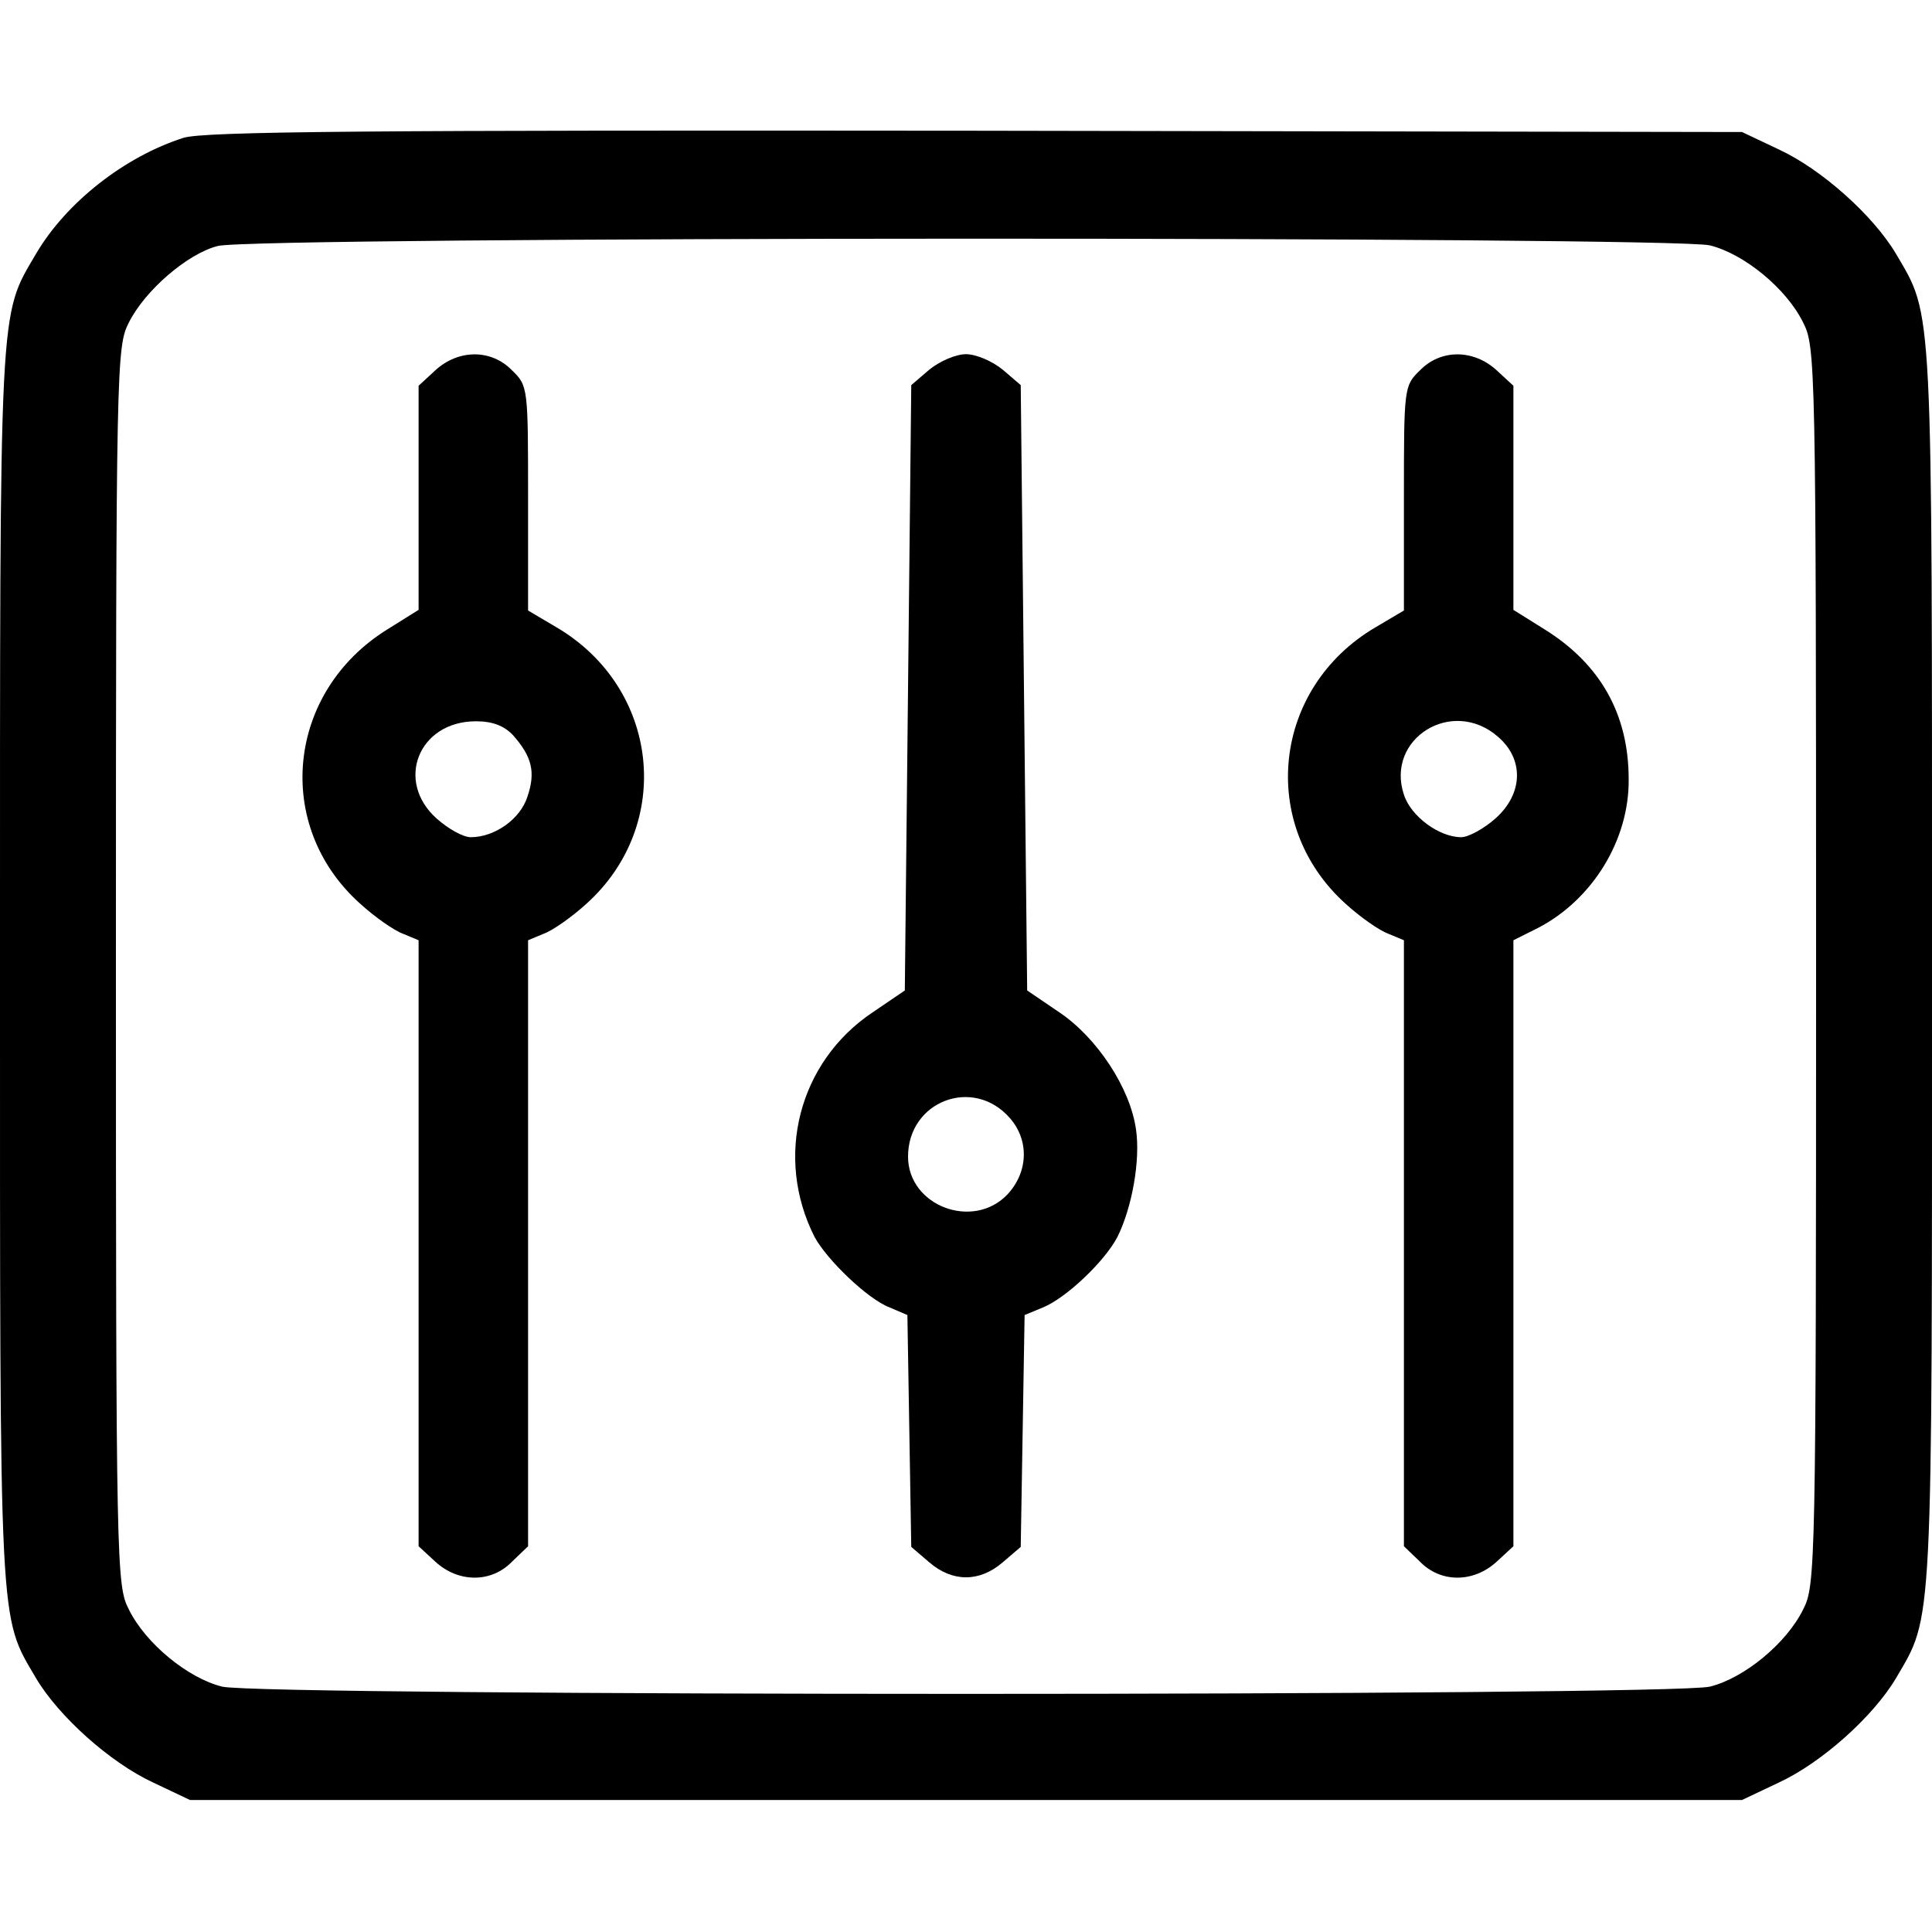 <?xml version="1.0" standalone="no"?>
<!DOCTYPE svg PUBLIC "-//W3C//DTD SVG 20010904//EN"
 "http://www.w3.org/TR/2001/REC-SVG-20010904/DTD/svg10.dtd">
<svg version="1.0" xmlns="http://www.w3.org/2000/svg"
 width="300pt" height="300pt" viewBox="0 0 300 300"
 preserveAspectRatio="xMidYMid meet">
<g transform="translate(0,300) scale(0.1,-0.1)"
fill="#000000" stroke="none">
<path d="M285 2786 c-91 -29 -182 -100 -229 -180 -58 -99 -56 -64 -56 -1106 0
-1042 -2 -1007 56 -1106 35 -59 115 -131 182 -162 l57 -27 1205 0 1205 0 57
27 c67 31 147 103 182 162 58 99 56 64 56 1106 0 1042 2 1007 -56 1106 -35 59
-115 131 -182 162 l-57 27 -1190 2 c-940 1 -1198 -1 -1230 -11z m2370 -167
c53 -13 119 -67 145 -120 19 -37 20 -64 20 -999 0 -935 -1 -962 -20 -999 -26
-53 -92 -107 -145 -120 -62 -15 -2248 -15 -2310 0 -53 13 -119 67 -145 120
-19 37 -20 64 -20 999 0 935 1 962 20 999 25 50 91 107 138 119 54 15 2260 15
2317 1z"/>
<path d="M676 2425 l-26 -24 0 -174 0 -174 -48 -30 c-157 -97 -178 -305 -43
-426 23 -21 53 -42 67 -47 l24 -10 0 -470 0 -471 26 -24 c36 -33 87 -33 119 0
l25 24 0 471 0 470 24 10 c14 5 44 26 67 47 136 123 113 335 -47 429 l-44 26
0 174 c0 172 0 175 -25 199 -32 33 -83 33 -119 0z m121 -567 c29 -33 35 -57
22 -95 -11 -35 -51 -63 -88 -63 -12 0 -35 13 -53 29 -65 58 -28 151 61 151 26
0 44 -7 58 -22z"/>
<path d="M1443 2426 l-28 -24 -5 -470 -5 -470 -50 -34 c-115 -77 -153 -225
-90 -349 19 -35 82 -96 116 -109 l28 -12 3 -180 3 -180 28 -24 c36 -31 78 -31
114 0 l28 24 3 180 3 180 29 12 c36 15 95 71 115 109 23 46 36 120 29 167 -9
65 -61 143 -119 182 l-50 34 -5 470 -5 470 -28 24 c-16 13 -41 24 -57 24 -16
0 -41 -11 -57 -24z m125 -1162 c30 -34 29 -83 -3 -118 -53 -57 -155 -19 -155
58 0 86 101 125 158 60z"/>
<path d="M2205 2425 c-25 -24 -25 -27 -25 -199 l0 -174 -44 -26 c-160 -94
-183 -306 -47 -429 23 -21 53 -42 67 -47 l24 -10 0 -470 0 -471 25 -24 c32
-33 83 -33 119 0 l26 24 0 470 0 471 38 19 c85 44 142 137 141 231 0 101 -44
179 -131 233 l-48 30 0 174 0 174 -26 24 c-36 33 -87 33 -119 0z m121 -569
c41 -35 39 -89 -4 -127 -18 -16 -42 -29 -53 -29 -34 0 -78 32 -89 66 -29 87
75 152 146 90z"/>
</g>
</svg>
